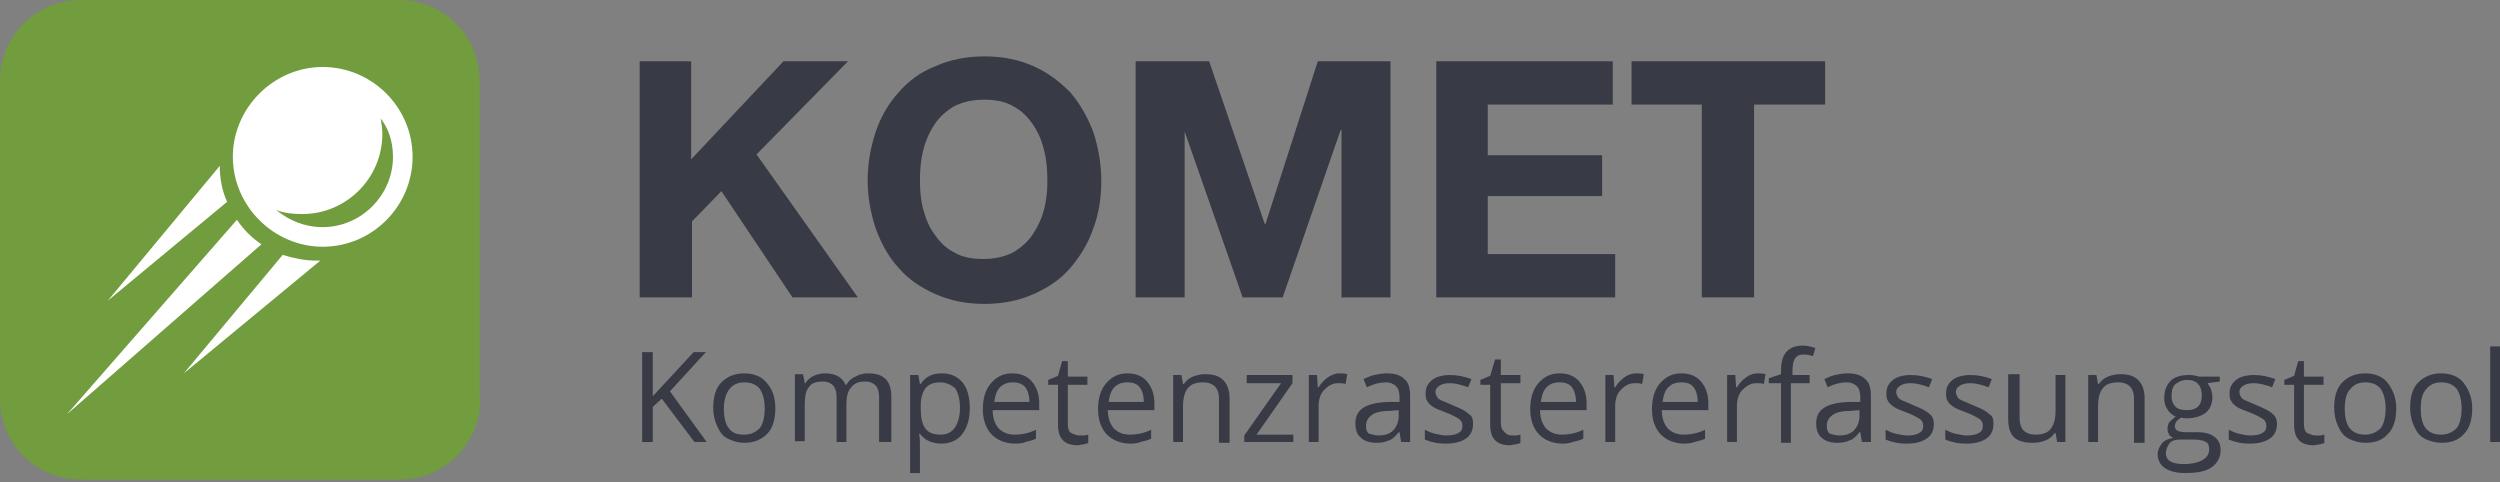 <?xml version="1.0" encoding="UTF-8"?>
<svg xmlns="http://www.w3.org/2000/svg" xmlns:xlink="http://www.w3.org/1999/xlink" version="1.1" id="Ebene_1" x="0px" y="0px" viewBox="0 0 306 59" style="enable-background:new 0 0 306 59;" xml:space="preserve">
<rect x="0" y="0" width="306" height="59" fill="#808080" stroke="none"/>
<style type="text/css">
	.st0{fill:#383B45;}
	.st1{fill:#719D3F;}
	.st2{fill:#FFFFFF;}
</style>
<g>
	<path class="st0" d="M84.6,7.5v12l11.3-12h7.9L92.6,18.9l12.4,17.5h-8l-8.7-13l-3.6,3.7v9.3h-6.4V7.5H84.6z"></path>
	<path class="st0" d="M107.2,16.1c0.6-1.8,1.6-3.5,2.8-4.8c1.2-1.4,2.7-2.5,4.5-3.2c1.8-0.8,3.8-1.2,6-1.2c2.2,0,4.2,0.4,6,1.2   c1.8,0.8,3.2,1.9,4.5,3.2c1.2,1.4,2.1,3,2.8,4.8c0.6,1.8,1,3.9,1,6c0,2.1-0.3,4.1-1,5.9c-0.6,1.8-1.6,3.4-2.8,4.8   c-1.2,1.4-2.7,2.4-4.5,3.2c-1.8,0.8-3.8,1.2-6,1.2c-2.2,0-4.2-0.4-6-1.2c-1.8-0.8-3.3-1.8-4.5-3.2c-1.2-1.3-2.1-2.9-2.8-4.8   c-0.6-1.8-1-3.8-1-5.9C106.2,19.9,106.6,17.9,107.2,16.1z M113,25.6c0.3,1.1,0.7,2.2,1.4,3.1c0.6,0.9,1.4,1.7,2.4,2.2   c1,0.6,2.2,0.8,3.6,0.8c1.4,0,2.6-0.3,3.6-0.8c1-0.6,1.8-1.3,2.4-2.2c0.6-0.9,1.1-1.9,1.4-3.1c0.3-1.1,0.4-2.3,0.4-3.5   c0-1.3-0.1-2.5-0.4-3.7c-0.3-1.2-0.7-2.2-1.4-3.2c-0.6-0.9-1.4-1.7-2.4-2.2c-1-0.6-2.2-0.8-3.6-0.8c-1.4,0-2.6,0.3-3.6,0.8   c-1,0.6-1.8,1.3-2.4,2.2c-0.6,0.9-1.1,2-1.4,3.2c-0.3,1.2-0.4,2.4-0.4,3.7C112.6,23.3,112.7,24.5,113,25.6z"></path>
	<path class="st0" d="M148,7.5l6.8,19.9h0.1l6.4-19.9h8.9v28.9h-6V15.9h-0.1L157,36.4h-4.9L145,16.1H145v20.3h-6V7.5H148z"></path>
	<path class="st0" d="M197.4,7.5v5.3h-15.3V19h14V24h-14v7.1h15.6v5.3h-21.9V7.5H197.4z"></path>
	<path class="st0" d="M199.7,12.8V7.5h23.7v5.3h-8.7v23.6h-6.4V12.8H199.7z"></path>
</g>
<g>
	<path class="st0" d="M86.5,54.1H85l-4-5.3l-1.1,1v4.3h-1.3v-11h1.3v5.4l5-5.4h1.5l-4.4,4.8L86.5,54.1z"></path>
	<path class="st0" d="M94.9,50c0,1.3-0.3,2.4-1,3.1s-1.6,1.1-2.8,1.1c-0.7,0-1.4-0.2-2-0.5c-0.6-0.3-1-0.8-1.3-1.5   c-0.3-0.6-0.5-1.4-0.5-2.3c0-1.3,0.3-2.4,1-3.1c0.7-0.7,1.6-1.1,2.8-1.1c1.2,0,2.1,0.4,2.7,1.1C94.6,47.7,94.9,48.7,94.9,50z    M88.6,50c0,1.1,0.2,1.9,0.6,2.4c0.4,0.6,1,0.8,1.9,0.8c0.8,0,1.4-0.3,1.9-0.8c0.4-0.5,0.6-1.4,0.6-2.4c0-1-0.2-1.8-0.6-2.4   c-0.4-0.5-1-0.8-1.9-0.8c-0.8,0-1.4,0.3-1.8,0.8C88.9,48.1,88.6,48.9,88.6,50z"></path>
	<path class="st0" d="M107.6,54.1v-5.4c0-0.7-0.1-1.1-0.4-1.5c-0.3-0.3-0.7-0.5-1.3-0.5c-0.8,0-1.3,0.2-1.7,0.7   c-0.4,0.4-0.6,1.1-0.6,2.1v4.6h-1.2v-5.4c0-0.7-0.1-1.1-0.4-1.5c-0.3-0.3-0.7-0.5-1.3-0.5c-0.8,0-1.4,0.2-1.7,0.7   c-0.4,0.5-0.5,1.2-0.5,2.3v4.3h-1.2v-8.2h1l0.2,1.1h0.1c0.2-0.4,0.6-0.7,1-0.9c0.4-0.2,0.9-0.3,1.4-0.3c1.3,0,2.1,0.5,2.5,1.4h0.1   c0.2-0.4,0.6-0.8,1.1-1c0.5-0.3,1-0.4,1.6-0.4c0.9,0,1.6,0.2,2.1,0.7c0.5,0.5,0.7,1.2,0.7,2.3v5.4H107.6z"></path>
	<path class="st0" d="M115.2,54.3c-0.5,0-1-0.1-1.5-0.3c-0.4-0.2-0.8-0.5-1.1-0.9h-0.1c0.1,0.5,0.1,0.9,0.1,1.4v3.4h-1.2V45.9h1   l0.2,1.1h0.1c0.3-0.5,0.7-0.8,1.1-1c0.4-0.2,0.9-0.3,1.5-0.3c1.1,0,1.9,0.4,2.5,1.1c0.6,0.7,0.9,1.8,0.9,3.1c0,1.4-0.3,2.4-0.9,3.2   C117.2,53.9,116.3,54.3,115.2,54.3z M115.1,46.8c-0.8,0-1.4,0.2-1.8,0.7c-0.4,0.5-0.6,1.2-0.6,2.2V50c0,1.2,0.2,2,0.6,2.5   c0.4,0.5,1,0.7,1.9,0.7c0.7,0,1.3-0.3,1.7-0.9c0.4-0.6,0.6-1.4,0.6-2.4c0-1-0.2-1.8-0.6-2.4C116.4,47.1,115.8,46.8,115.1,46.8z"></path>
	<path class="st0" d="M124.3,54.3c-1.2,0-2.2-0.4-2.9-1.1c-0.7-0.7-1.1-1.8-1.1-3.1c0-1.3,0.3-2.4,1-3.2c0.7-0.8,1.5-1.2,2.6-1.2   c1,0,1.8,0.3,2.4,1c0.6,0.7,0.9,1.6,0.9,2.7v0.8h-5.7c0,1,0.3,1.7,0.7,2.2c0.5,0.5,1.1,0.8,2,0.8c0.9,0,1.8-0.2,2.6-0.6v1.1   c-0.4,0.2-0.9,0.3-1.3,0.4C125.4,54.2,124.9,54.3,124.3,54.3z M124,46.8c-0.7,0-1.2,0.2-1.6,0.6c-0.4,0.4-0.6,1-0.7,1.8h4.3   c0-0.8-0.2-1.4-0.5-1.8S124.6,46.8,124,46.8z"></path>
	<path class="st0" d="M132.1,53.3c0.2,0,0.4,0,0.6,0c0.2,0,0.4-0.1,0.5-0.1v1c-0.1,0.1-0.3,0.1-0.6,0.2c-0.3,0-0.5,0.1-0.7,0.1   c-1.6,0-2.4-0.8-2.4-2.5v-4.9h-1.2v-0.6l1.2-0.5l0.5-1.8h0.7v1.9h2.4v1h-2.4v4.8c0,0.5,0.1,0.9,0.4,1.1   C131.4,53.1,131.7,53.3,132.1,53.3z"></path>
	<path class="st0" d="M138.4,54.3c-1.2,0-2.2-0.4-2.9-1.1c-0.7-0.7-1.1-1.8-1.1-3.1c0-1.3,0.3-2.4,1-3.2c0.7-0.8,1.5-1.2,2.6-1.2   c1,0,1.8,0.3,2.4,1c0.6,0.7,0.9,1.6,0.9,2.7v0.8h-5.7c0,1,0.3,1.7,0.7,2.2c0.5,0.5,1.1,0.8,2,0.8c0.9,0,1.8-0.2,2.6-0.6v1.1   c-0.4,0.2-0.9,0.3-1.3,0.4C139.4,54.2,138.9,54.3,138.4,54.3z M138,46.8c-0.7,0-1.2,0.2-1.6,0.6c-0.4,0.4-0.6,1-0.7,1.8h4.3   c0-0.8-0.2-1.4-0.5-1.8S138.7,46.8,138,46.8z"></path>
	<path class="st0" d="M149.2,54.1v-5.3c0-0.7-0.2-1.2-0.5-1.5c-0.3-0.3-0.8-0.5-1.4-0.5c-0.9,0-1.5,0.2-1.9,0.7s-0.6,1.2-0.6,2.3   v4.3h-1.2v-8.2h1l0.2,1.1h0.1c0.3-0.4,0.6-0.7,1.1-0.9s1-0.3,1.5-0.3c1,0,1.7,0.2,2.2,0.7c0.5,0.5,0.8,1.2,0.8,2.3v5.4H149.2z"></path>
	<path class="st0" d="M158.3,54.1h-6v-0.8l4.5-6.4h-4.2v-1h5.6v1l-4.4,6.3h4.5V54.1z"></path>
	<path class="st0" d="M163.9,45.7c0.4,0,0.7,0,1,0.1l-0.2,1.2c-0.3-0.1-0.6-0.1-0.9-0.1c-0.7,0-1.2,0.3-1.7,0.8   c-0.5,0.5-0.7,1.2-0.7,2v4.4h-1.2v-8.2h1l0.1,1.5h0.1c0.3-0.5,0.7-0.9,1.1-1.2C163,45.9,163.4,45.7,163.9,45.7z"></path>
	<path class="st0" d="M171.5,54.1l-0.2-1.2h-0.1c-0.4,0.5-0.8,0.9-1.2,1c-0.4,0.2-0.9,0.3-1.5,0.3c-0.8,0-1.5-0.2-1.9-0.6   c-0.5-0.4-0.7-1-0.7-1.8c0-1.7,1.3-2.5,4-2.6l1.4,0v-0.5c0-0.6-0.1-1.1-0.4-1.4c-0.3-0.3-0.7-0.5-1.3-0.5c-0.7,0-1.5,0.2-2.3,0.6   l-0.4-1c0.4-0.2,0.9-0.4,1.3-0.5c0.5-0.1,1-0.2,1.5-0.2c1,0,1.7,0.2,2.2,0.7c0.5,0.4,0.7,1.1,0.7,2.1v5.6H171.5z M168.7,53.3   c0.8,0,1.4-0.2,1.8-0.6c0.4-0.4,0.7-1,0.7-1.8v-0.7l-1.2,0.1c-1,0-1.7,0.2-2.1,0.5c-0.4,0.3-0.7,0.7-0.7,1.3c0,0.5,0.1,0.8,0.4,1   C167.8,53.1,168.2,53.3,168.7,53.3z"></path>
	<path class="st0" d="M180.3,51.9c0,0.8-0.3,1.4-0.9,1.8c-0.6,0.4-1.4,0.6-2.4,0.6c-1.1,0-1.9-0.2-2.6-0.5v-1.2   c0.4,0.2,0.8,0.4,1.3,0.5c0.5,0.1,0.9,0.2,1.3,0.2c0.7,0,1.2-0.1,1.5-0.3c0.4-0.2,0.5-0.5,0.5-0.9c0-0.3-0.1-0.6-0.4-0.8   c-0.3-0.2-0.8-0.5-1.6-0.8c-0.8-0.3-1.3-0.5-1.6-0.7c-0.3-0.2-0.6-0.5-0.7-0.7c-0.2-0.3-0.2-0.6-0.2-1c0-0.7,0.3-1.2,0.8-1.6   c0.5-0.4,1.3-0.6,2.2-0.6c0.9,0,1.8,0.2,2.6,0.5l-0.4,1c-0.8-0.3-1.6-0.5-2.2-0.5c-0.6,0-1,0.1-1.3,0.3c-0.3,0.2-0.5,0.4-0.5,0.8   c0,0.2,0.1,0.4,0.2,0.6c0.1,0.2,0.3,0.3,0.5,0.4c0.3,0.1,0.7,0.3,1.4,0.6c1,0.4,1.6,0.7,2,1.1C180.2,50.9,180.3,51.3,180.3,51.9z"></path>
	<path class="st0" d="M185,53.3c0.2,0,0.4,0,0.6,0c0.2,0,0.4-0.1,0.5-0.1v1c-0.1,0.1-0.3,0.1-0.6,0.2c-0.3,0-0.5,0.1-0.7,0.1   c-1.6,0-2.4-0.8-2.4-2.5v-4.9h-1.2v-0.6l1.2-0.5L183,44h0.7v1.9h2.4v1h-2.4v4.8c0,0.5,0.1,0.9,0.4,1.1   C184.3,53.1,184.6,53.3,185,53.3z"></path>
	<path class="st0" d="M191.3,54.3c-1.2,0-2.2-0.4-2.9-1.1c-0.7-0.7-1.1-1.8-1.1-3.1c0-1.3,0.3-2.4,1-3.2c0.7-0.8,1.5-1.2,2.6-1.2   c1,0,1.8,0.3,2.4,1c0.6,0.7,0.9,1.6,0.9,2.7v0.8h-5.7c0,1,0.3,1.7,0.7,2.2c0.5,0.5,1.1,0.8,2,0.8c0.9,0,1.8-0.2,2.6-0.6v1.1   c-0.4,0.2-0.9,0.3-1.3,0.4C192.3,54.2,191.8,54.3,191.3,54.3z M190.9,46.8c-0.7,0-1.2,0.2-1.6,0.6c-0.4,0.4-0.6,1-0.7,1.8h4.3   c0-0.8-0.2-1.4-0.5-1.8S191.6,46.8,190.9,46.8z"></path>
	<path class="st0" d="M200.2,45.7c0.4,0,0.7,0,1,0.1L201,47c-0.3-0.1-0.6-0.1-0.9-0.1c-0.7,0-1.2,0.3-1.7,0.8   c-0.5,0.5-0.7,1.2-0.7,2v4.4h-1.2v-8.2h1l0.1,1.5h0.1c0.3-0.5,0.7-0.9,1.1-1.2C199.2,45.9,199.7,45.7,200.2,45.7z"></path>
	<path class="st0" d="M206.2,54.3c-1.2,0-2.2-0.4-2.9-1.1c-0.7-0.7-1.1-1.8-1.1-3.1c0-1.3,0.3-2.4,1-3.2c0.7-0.8,1.5-1.2,2.6-1.2   c1,0,1.8,0.3,2.4,1c0.6,0.7,0.9,1.6,0.9,2.7v0.8h-5.7c0,1,0.3,1.7,0.7,2.2c0.5,0.5,1.1,0.8,2,0.8c0.9,0,1.8-0.2,2.6-0.6v1.1   c-0.4,0.2-0.9,0.3-1.3,0.4C207.2,54.2,206.7,54.3,206.2,54.3z M205.8,46.8c-0.7,0-1.2,0.2-1.6,0.6c-0.4,0.4-0.6,1-0.7,1.8h4.3   c0-0.8-0.2-1.4-0.5-1.8C207,47,206.5,46.8,205.8,46.8z"></path>
	<path class="st0" d="M215.1,45.7c0.4,0,0.7,0,1,0.1l-0.2,1.2c-0.3-0.1-0.6-0.1-0.9-0.1c-0.7,0-1.2,0.3-1.7,0.8   c-0.5,0.5-0.7,1.2-0.7,2v4.4h-1.2v-8.2h1l0.1,1.5h0.1c0.3-0.5,0.7-0.9,1.1-1.2C214.1,45.9,214.6,45.7,215.1,45.7z"></path>
	<path class="st0" d="M221.3,46.9h-2.1v7.3H218v-7.3h-1.5v-0.6l1.5-0.5v-0.5c0-2,0.9-3,2.7-3c0.4,0,0.9,0.1,1.5,0.3l-0.3,1   c-0.5-0.2-0.9-0.2-1.2-0.2c-0.5,0-0.8,0.2-1,0.5s-0.3,0.8-0.3,1.5v0.5h2.1V46.9z"></path>
	<path class="st0" d="M227.9,54.1l-0.2-1.2h-0.1c-0.4,0.5-0.8,0.9-1.2,1c-0.4,0.2-0.9,0.3-1.5,0.3c-0.8,0-1.5-0.2-1.9-0.6   c-0.5-0.4-0.7-1-0.7-1.8c0-1.7,1.3-2.5,4-2.6l1.4,0v-0.5c0-0.6-0.1-1.1-0.4-1.4c-0.3-0.3-0.7-0.5-1.3-0.5c-0.7,0-1.5,0.2-2.3,0.6   l-0.4-1c0.4-0.2,0.9-0.4,1.3-0.5c0.5-0.1,1-0.2,1.5-0.2c1,0,1.7,0.2,2.2,0.7c0.5,0.4,0.7,1.1,0.7,2.1v5.6H227.9z M225.1,53.3   c0.8,0,1.4-0.2,1.8-0.6c0.4-0.4,0.7-1,0.7-1.8v-0.7l-1.2,0.1c-1,0-1.7,0.2-2.1,0.5c-0.4,0.3-0.7,0.7-0.7,1.3c0,0.5,0.1,0.8,0.4,1   C224.2,53.1,224.6,53.3,225.1,53.3z"></path>
	<path class="st0" d="M236.7,51.9c0,0.8-0.3,1.4-0.9,1.8c-0.6,0.4-1.4,0.6-2.4,0.6c-1.1,0-1.9-0.2-2.6-0.5v-1.2   c0.4,0.2,0.8,0.4,1.3,0.5c0.5,0.1,0.9,0.2,1.3,0.2c0.7,0,1.2-0.1,1.5-0.3c0.4-0.2,0.5-0.5,0.5-0.9c0-0.3-0.1-0.6-0.4-0.8   c-0.3-0.2-0.8-0.5-1.6-0.8c-0.8-0.3-1.3-0.5-1.6-0.7c-0.3-0.2-0.6-0.5-0.7-0.7c-0.2-0.3-0.2-0.6-0.2-1c0-0.7,0.3-1.2,0.8-1.6   c0.5-0.4,1.3-0.6,2.2-0.6c0.9,0,1.8,0.2,2.6,0.5l-0.4,1c-0.8-0.3-1.6-0.5-2.2-0.5c-0.6,0-1,0.1-1.3,0.3c-0.3,0.2-0.5,0.4-0.5,0.8   c0,0.2,0.1,0.4,0.2,0.6c0.1,0.2,0.3,0.3,0.5,0.4c0.3,0.1,0.7,0.3,1.4,0.6c1,0.4,1.6,0.7,2,1.1C236.5,50.9,236.7,51.3,236.7,51.9z"></path>
	<path class="st0" d="M244,51.9c0,0.8-0.3,1.4-0.9,1.8c-0.6,0.4-1.4,0.6-2.4,0.6c-1.1,0-1.9-0.2-2.6-0.5v-1.2   c0.4,0.2,0.8,0.4,1.3,0.5c0.5,0.1,0.9,0.2,1.3,0.2c0.7,0,1.2-0.1,1.5-0.3c0.4-0.2,0.5-0.5,0.5-0.9c0-0.3-0.1-0.6-0.4-0.8   c-0.3-0.2-0.8-0.5-1.6-0.8c-0.8-0.3-1.3-0.5-1.6-0.7c-0.3-0.2-0.6-0.5-0.7-0.7c-0.2-0.3-0.2-0.6-0.2-1c0-0.7,0.3-1.2,0.8-1.6   c0.5-0.4,1.3-0.6,2.2-0.6c0.9,0,1.8,0.2,2.6,0.5l-0.4,1c-0.8-0.3-1.6-0.5-2.2-0.5c-0.6,0-1,0.1-1.3,0.3c-0.3,0.2-0.5,0.4-0.5,0.8   c0,0.2,0.1,0.4,0.2,0.6c0.1,0.2,0.3,0.3,0.5,0.4c0.3,0.1,0.7,0.3,1.4,0.6c1,0.4,1.6,0.7,2,1.1C243.9,50.9,244,51.3,244,51.9z"></path>
	<path class="st0" d="M247.2,45.9v5.3c0,0.7,0.2,1.2,0.5,1.5c0.3,0.3,0.8,0.5,1.4,0.5c0.9,0,1.5-0.2,1.9-0.7   c0.4-0.5,0.6-1.2,0.6-2.3v-4.3h1.2v8.2h-1l-0.2-1.1h-0.1c-0.3,0.4-0.6,0.7-1.1,0.9c-0.5,0.2-1,0.3-1.6,0.3c-1,0-1.8-0.2-2.3-0.7   c-0.5-0.5-0.7-1.2-0.7-2.3v-5.4H247.2z"></path>
	<path class="st0" d="M261.2,54.1v-5.3c0-0.7-0.2-1.2-0.5-1.5c-0.3-0.3-0.8-0.5-1.4-0.5c-0.9,0-1.5,0.2-1.9,0.7s-0.6,1.2-0.6,2.3   v4.3h-1.2v-8.2h1l0.2,1.1h0.1c0.3-0.4,0.6-0.7,1.1-0.9c0.5-0.2,1-0.3,1.5-0.3c1,0,1.7,0.2,2.2,0.7c0.5,0.5,0.8,1.2,0.8,2.3v5.4   H261.2z"></path>
	<path class="st0" d="M271.7,45.9v0.8l-1.5,0.2c0.1,0.2,0.3,0.4,0.4,0.7c0.1,0.3,0.2,0.6,0.2,1c0,0.8-0.3,1.5-0.8,1.9   s-1.3,0.7-2.3,0.7c-0.2,0-0.5,0-0.7-0.1c-0.5,0.3-0.8,0.6-0.8,1.1c0,0.2,0.1,0.4,0.3,0.5c0.2,0.1,0.5,0.2,1,0.2h1.5   c0.9,0,1.6,0.2,2.1,0.6c0.5,0.4,0.7,0.9,0.7,1.6c0,0.9-0.4,1.6-1.1,2.1c-0.7,0.5-1.8,0.7-3.2,0.7c-1.1,0-1.9-0.2-2.5-0.6   c-0.6-0.4-0.9-1-0.9-1.7c0-0.5,0.2-0.9,0.5-1.3c0.3-0.4,0.8-0.6,1.4-0.7c-0.2-0.1-0.4-0.2-0.5-0.4c-0.1-0.2-0.2-0.4-0.2-0.7   c0-0.3,0.1-0.6,0.2-0.8c0.2-0.2,0.4-0.4,0.8-0.7c-0.4-0.2-0.8-0.5-1-0.9c-0.3-0.4-0.4-0.9-0.4-1.4c0-0.9,0.3-1.6,0.8-2.1   c0.5-0.5,1.3-0.7,2.3-0.7c0.4,0,0.8,0.1,1.2,0.2H271.7z M265.1,55.5c0,0.4,0.2,0.8,0.6,1c0.4,0.2,0.9,0.3,1.6,0.3   c1,0,1.8-0.2,2.3-0.5c0.5-0.3,0.8-0.7,0.8-1.3c0-0.4-0.1-0.8-0.4-0.9c-0.3-0.2-0.8-0.3-1.6-0.3h-1.5c-0.6,0-1,0.1-1.3,0.4   C265.3,54.6,265.1,55,265.1,55.5z M265.8,48.5c0,0.6,0.2,1,0.5,1.3c0.3,0.3,0.8,0.4,1.4,0.4c1.2,0,1.8-0.6,1.8-1.8   c0-1.2-0.6-1.9-1.8-1.9c-0.6,0-1,0.2-1.4,0.5S265.8,47.9,265.8,48.5z"></path>
	<path class="st0" d="M278.7,51.9c0,0.8-0.3,1.4-0.9,1.8c-0.6,0.4-1.4,0.6-2.4,0.6c-1.1,0-1.9-0.2-2.6-0.5v-1.2   c0.4,0.2,0.8,0.4,1.3,0.5c0.5,0.1,0.9,0.2,1.3,0.2c0.7,0,1.2-0.1,1.5-0.3c0.4-0.2,0.5-0.5,0.5-0.9c0-0.3-0.1-0.6-0.4-0.8   c-0.3-0.2-0.8-0.5-1.6-0.8c-0.8-0.3-1.3-0.5-1.6-0.7c-0.3-0.2-0.6-0.5-0.7-0.7c-0.2-0.3-0.2-0.6-0.2-1c0-0.7,0.3-1.2,0.8-1.6   c0.5-0.4,1.3-0.6,2.2-0.6c0.9,0,1.8,0.2,2.6,0.5l-0.4,1c-0.8-0.3-1.6-0.5-2.2-0.5c-0.6,0-1,0.1-1.3,0.3c-0.3,0.2-0.5,0.4-0.5,0.8   c0,0.2,0.1,0.4,0.2,0.6c0.1,0.2,0.3,0.3,0.5,0.4c0.3,0.1,0.7,0.3,1.4,0.6c1,0.4,1.6,0.7,2,1.1C278.5,50.9,278.7,51.3,278.7,51.9z"></path>
	<path class="st0" d="M283.4,53.3c0.2,0,0.4,0,0.6,0c0.2,0,0.4-0.1,0.5-0.1v1c-0.1,0.1-0.3,0.1-0.6,0.2c-0.3,0-0.5,0.1-0.7,0.1   c-1.6,0-2.4-0.8-2.4-2.5v-4.9h-1.2v-0.6l1.2-0.5l0.5-1.8h0.7v1.9h2.4v1h-2.4v4.8c0,0.5,0.1,0.9,0.4,1.1   C282.7,53.1,283,53.3,283.4,53.3z"></path>
	<path class="st0" d="M293.3,50c0,1.3-0.3,2.4-1,3.1c-0.7,0.8-1.6,1.1-2.8,1.1c-0.7,0-1.4-0.2-2-0.5c-0.6-0.3-1-0.8-1.3-1.5   c-0.3-0.6-0.5-1.4-0.5-2.3c0-1.3,0.3-2.4,1-3.1c0.7-0.7,1.6-1.1,2.8-1.1c1.2,0,2.1,0.4,2.7,1.1C292.9,47.7,293.3,48.7,293.3,50z    M287,50c0,1.1,0.2,1.9,0.6,2.4s1,0.8,1.9,0.8c0.8,0,1.4-0.3,1.9-0.8c0.4-0.5,0.6-1.4,0.6-2.4c0-1-0.2-1.8-0.6-2.4   c-0.4-0.5-1-0.8-1.9-0.8c-0.8,0-1.4,0.3-1.8,0.8C287.2,48.1,287,48.9,287,50z"></path>
	<path class="st0" d="M302.6,50c0,1.3-0.3,2.4-1,3.1c-0.7,0.8-1.6,1.1-2.8,1.1c-0.7,0-1.4-0.2-2-0.5c-0.6-0.3-1-0.8-1.3-1.5   c-0.3-0.6-0.5-1.4-0.5-2.3c0-1.3,0.3-2.4,1-3.1c0.7-0.7,1.6-1.1,2.8-1.1c1.2,0,2.1,0.4,2.7,1.1C302.2,47.7,302.6,48.7,302.6,50z    M296.3,50c0,1.1,0.2,1.9,0.6,2.4s1,0.8,1.9,0.8c0.8,0,1.4-0.3,1.9-0.8c0.4-0.5,0.6-1.4,0.6-2.4c0-1-0.2-1.8-0.6-2.4   c-0.4-0.5-1-0.8-1.9-0.8c-0.8,0-1.4,0.3-1.8,0.8C296.5,48.1,296.3,48.9,296.3,50z"></path>
	<path class="st0" d="M306,54.1h-1.2V42.4h1.2V54.1z"></path>
</g>
<path class="st1" d="M58.8,48.8c0,5.5-4.4,9.9-9.9,9.9H9.9c-5.5,0-9.9-4.4-9.9-9.9V9.9C0,4.4,4.4,0,9.9,0h38.9  c5.5,0,9.9,4.4,9.9,9.9V48.8z"></path>
<g>
	<path class="st2" d="M32,29.9c-1.2-0.8-2.2-1.8-3-3L8.2,50.7L32,29.9z"></path>
	<path class="st2" d="M39.5,30.2c6.1,0,11-5,11-11c0-6.1-5-11-11-11s-11,5-11,11C28.5,25.2,33.5,30.2,39.5,30.2z M48.1,19.2   c0,4.7-3.9,8.6-8.6,8.6c-2.2,0-4.1-0.8-5.7-2.1c1,0.4,2.1,0.5,3.2,0.5c5.4,0,9.8-4.4,9.8-9.8c0-0.6-0.1-1.3-0.2-1.9   C47.6,15.8,48.1,17.4,48.1,19.2z"></path>
	<path class="st2" d="M39.2,31.9c-0.2,0-0.3,0-0.5,0c-1.4,0-2.8-0.3-4.1-0.7L22.5,45.7L39.2,31.9z"></path>
	<path class="st2" d="M27.8,24.7c-0.6-1.3-0.9-2.8-0.9-4.4L13.2,36.8L27.8,24.7z"></path>
</g>
</svg>
